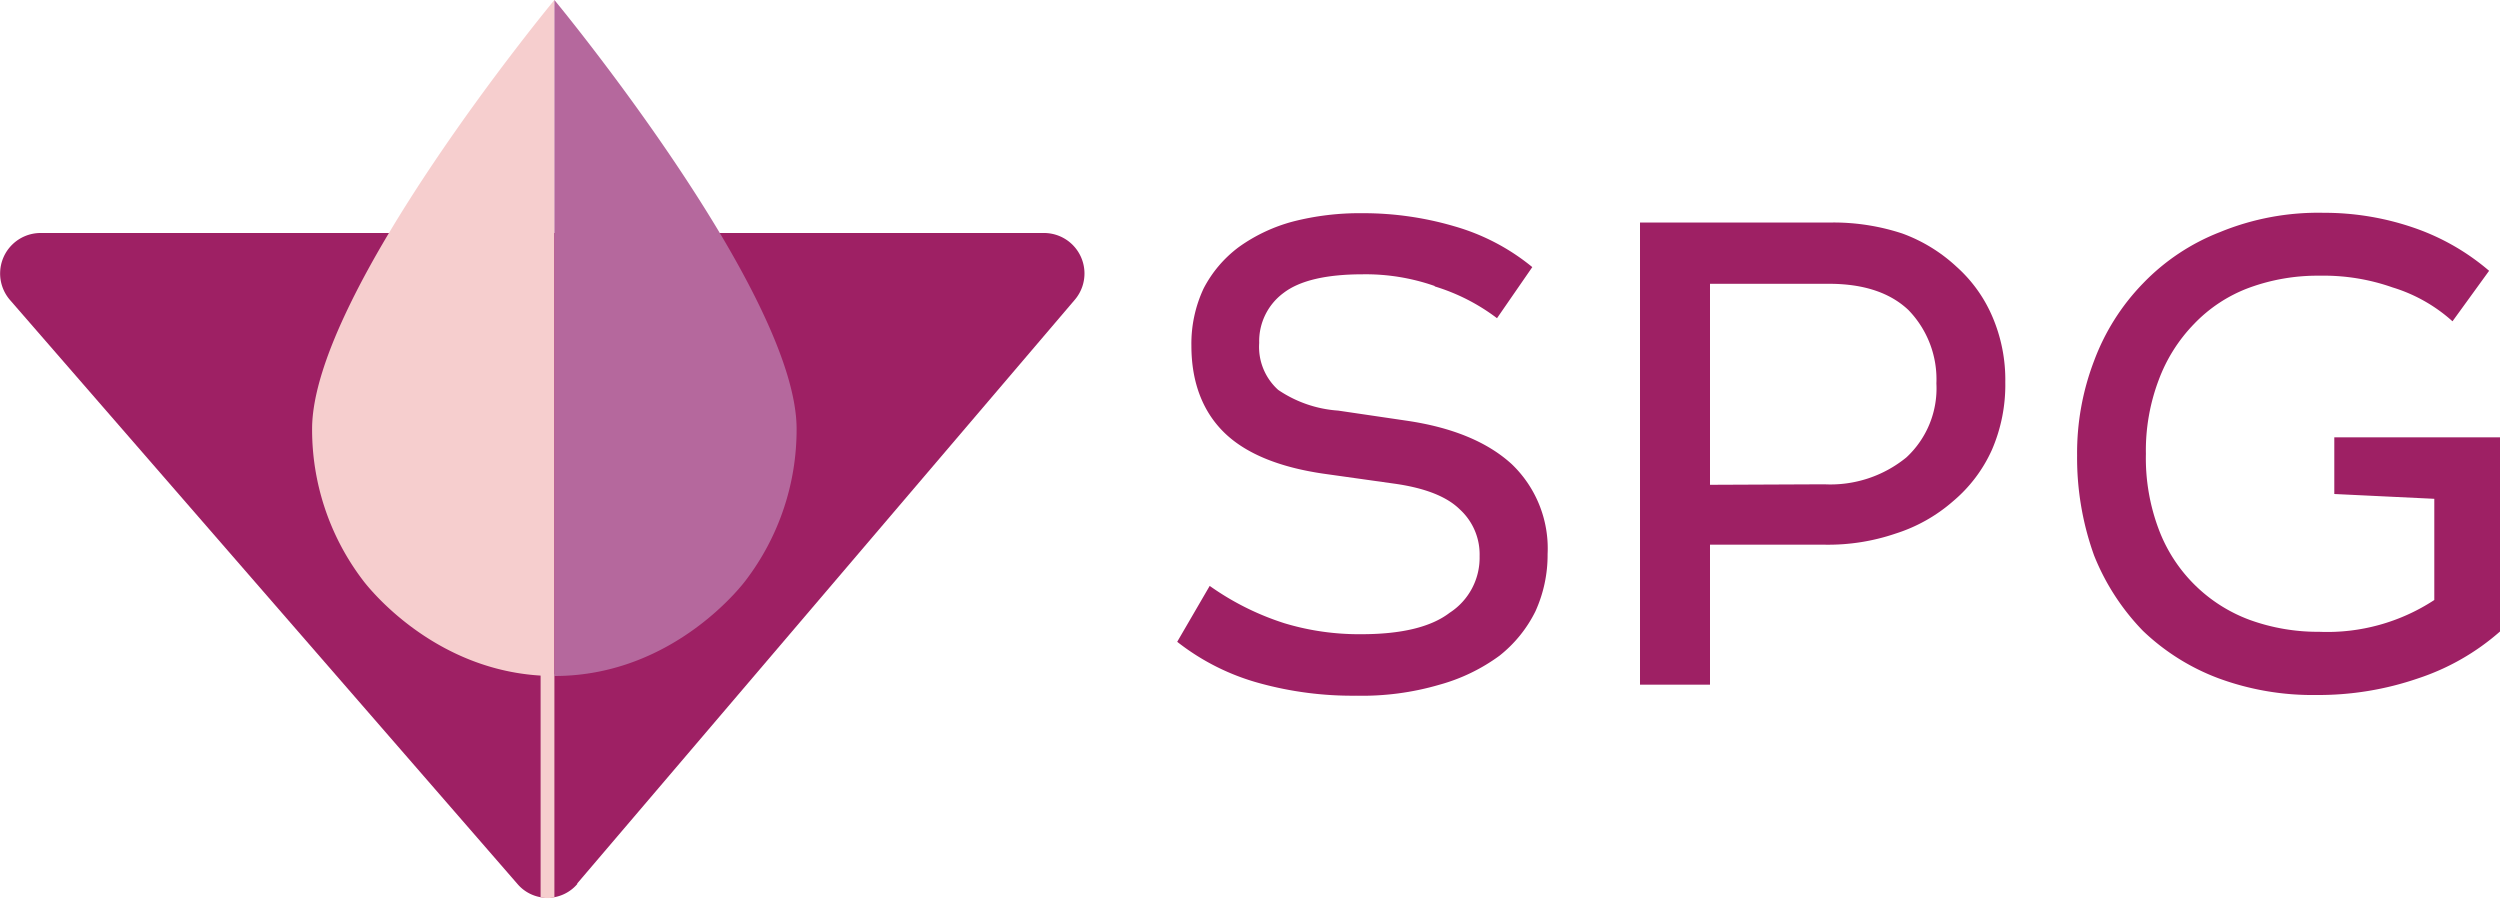 <?xml version="1.0" encoding="UTF-8"?> <svg xmlns="http://www.w3.org/2000/svg" viewBox="0 0 250 90"><path d="M57.71,88.36,107.46,30a4.05,4.05,0,0,0-3-6.7H4A4.05,4.05,0,0,0,1,30L51.74,88.39a3.93,3.93,0,0,0,6,0" style="fill:#9e2064"></path><path d="M54.06,89.73a3.06,3.06,0,0,0,1.38,0V67.42H54.06Z" style="fill:#f6cece"></path><path d="M55.44,0S31.21,29.26,31.21,42.89A24.88,24.88,0,0,0,36.27,58s7,9.6,19.17,9.6Z" style="fill:#f6cece"></path><path d="M55.44,0S79.66,29.26,79.66,42.89A24.88,24.88,0,0,1,74.6,58s-7,9.6-19.16,9.6Z" style="fill:#b5689d"></path><path d="M143.47,28.6a20.88,20.88,0,0,0-7.18-1.17c-3.66,0-6.31.62-7.93,1.86a6,6,0,0,0-2.44,5,5.78,5.78,0,0,0,1.9,4.7,12.13,12.13,0,0,0,6,2.07l6.78,1q6.9,1,10.57,4.35a11.67,11.67,0,0,1,3.59,9,13.61,13.61,0,0,1-1.22,5.73,13,13,0,0,1-3.59,4.43,18.39,18.39,0,0,1-6,2.9,27.46,27.46,0,0,1-8.34,1.1,34.92,34.92,0,0,1-9.62-1.24,23.18,23.18,0,0,1-8.27-4.15l3.25-5.59a27.13,27.13,0,0,0,7.46,3.73,25.78,25.78,0,0,0,7.72,1.1c3.93,0,6.92-.69,8.81-2.14a6.55,6.55,0,0,0,3-5.66,6.09,6.09,0,0,0-2-4.7Q144,49,139.4,48.36l-7.11-1c-4.27-.63-7.59-1.94-9.76-4s-3.39-5-3.39-8.78a13,13,0,0,1,1.22-5.73,12.1,12.1,0,0,1,3.53-4.15,16.62,16.62,0,0,1,5.42-2.55,26.82,26.82,0,0,1,6.91-.83,32.26,32.26,0,0,1,9.22,1.31,21.65,21.65,0,0,1,7.79,4.08l-3.53,5.11a19.84,19.84,0,0,0-6.23-3.18" style="fill:#9e2064"></path><path d="M182.44,48.43a12,12,0,0,0,8.2-2.69,9.41,9.41,0,0,0,3-7.4A9.94,9.94,0,0,0,190.84,31c-1.83-1.73-4.47-2.62-7.93-2.62H171v20.1Zm7.79-25.08a16,16,0,0,1,5.42,3.32,14.14,14.14,0,0,1,3.59,5,16,16,0,0,1,1.29,6.56,16.34,16.34,0,0,1-1.35,6.78,14.46,14.46,0,0,1-3.87,5.11,16.09,16.09,0,0,1-5.76,3.24,20.85,20.85,0,0,1-7,1.11H171v14h-7V22.25h19.32a22,22,0,0,1,6.91,1.1" style="fill:#9e2064"></path><path d="M250,63.15a23.56,23.56,0,0,1-8.2,4.69,30.62,30.62,0,0,1-10.16,1.66,27.19,27.19,0,0,1-9.76-1.66,22.15,22.15,0,0,1-7.59-4.76,23.1,23.1,0,0,1-4.88-7.53,28.83,28.83,0,0,1-1.7-10,25.8,25.8,0,0,1,1.7-9.47,22.2,22.2,0,0,1,4.88-7.73A21.47,21.47,0,0,1,222,23.21a25.82,25.82,0,0,1,10.37-1.93,27.46,27.46,0,0,1,8.88,1.45,23.08,23.08,0,0,1,7.66,4.35l-3.66,5.05a15.86,15.86,0,0,0-6-3.39A20.66,20.66,0,0,0,232,27.57a19.86,19.86,0,0,0-7.18,1.24,14.7,14.7,0,0,0-5.42,3.59,16.06,16.06,0,0,0-3.53,5.6,19.92,19.92,0,0,0-1.28,7.39,20.16,20.16,0,0,0,1.28,7.53A15.42,15.42,0,0,0,225,62a20,20,0,0,0,6.92,1.18A19.51,19.51,0,0,0,243.43,60V49.88l-10-.48V43.73H250Z" style="fill:#9e2064"></path></svg> 